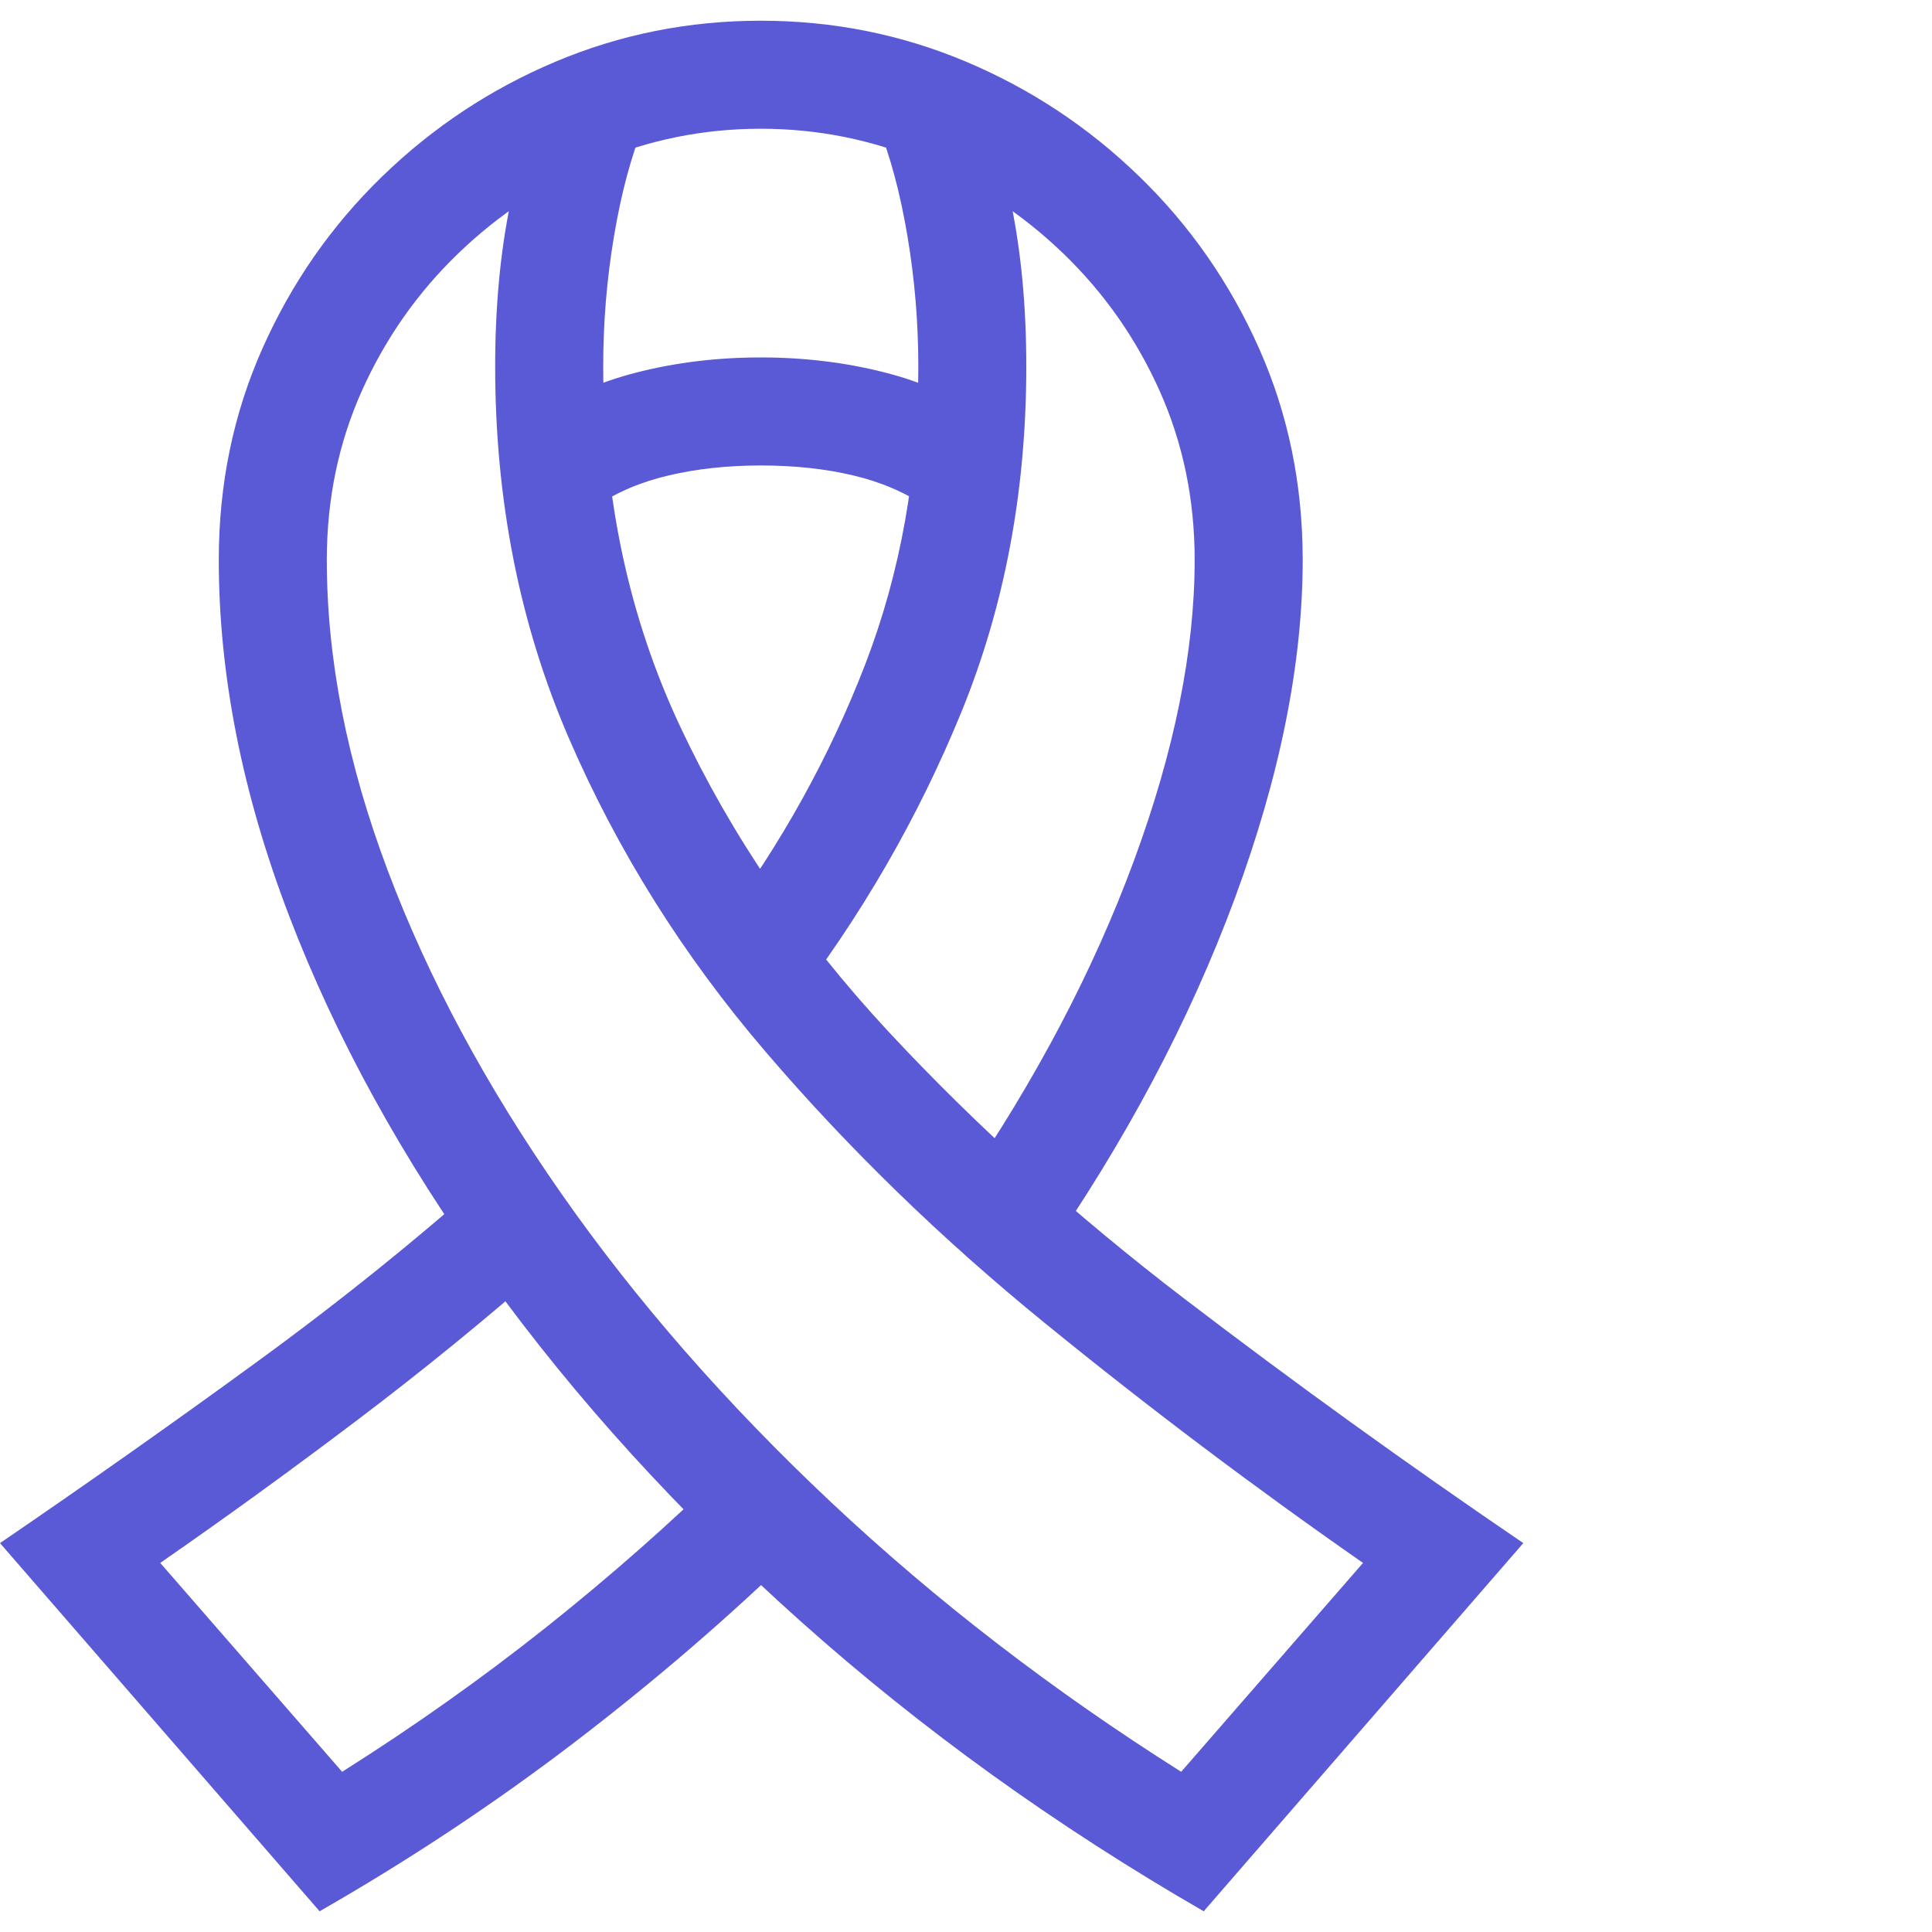<svg version="1.1" xmlns="http://www.w3.org/2000/svg" style="fill:rgba(0,0,0,1.0)" width="256" height="256" viewBox="0 0 33.531 32.812"><path fill="rgb(90, 90, 215)" d="M17.141 6.906 L16.078 8.438 C15.714 8.187 15.289 8.005 14.805 7.891 C14.32 7.776 13.786 7.719 13.203 7.719 C12.63 7.719 12.099 7.776 11.609 7.891 C11.12 8.005 10.693 8.187 10.328 8.438 L9.266 6.906 C9.786 6.542 10.385 6.273 11.062 6.102 C11.74 5.93 12.453 5.844 13.203 5.844 C13.953 5.844 14.667 5.93 15.344 6.102 C16.021 6.273 16.62 6.542 17.141 6.906 Z M13.859 26.531 C12.661 27.698 11.367 28.812 9.977 29.875 C8.586 30.938 7.109 31.917 5.547 32.812 L0 26.422 C1.51 25.391 2.995 24.344 4.453 23.281 C5.911 22.219 7.281 21.115 8.562 19.969 L9.484 21.609 C8.443 22.526 7.354 23.414 6.219 24.273 C5.083 25.133 3.938 25.964 2.781 26.766 L5.938 30.391 C7.177 29.609 8.354 28.776 9.469 27.891 C10.583 27.005 11.63 26.083 12.609 25.125 Z M12.516 15.688 C13.568 14.271 14.401 12.766 15.016 11.172 C15.63 9.578 15.938 7.854 15.938 6 C15.938 5.24 15.875 4.487 15.75 3.742 C15.625 2.997 15.453 2.354 15.234 1.812 L16.984 1.125 C17.182 1.625 17.37 2.305 17.547 3.164 C17.724 4.023 17.812 4.969 17.812 6 C17.812 8.156 17.438 10.154 16.688 11.992 C15.937 13.831 14.943 15.552 13.703 17.156 Z M16.688 20.266 C17.979 18.38 18.977 16.484 19.68 14.578 C20.383 12.672 20.734 10.932 20.734 9.359 C20.734 8.307 20.531 7.328 20.125 6.422 C19.719 5.516 19.161 4.721 18.453 4.039 C17.745 3.357 16.94 2.826 16.039 2.445 C15.138 2.065 14.193 1.875 13.203 1.875 C12.214 1.875 11.268 2.065 10.367 2.445 C9.466 2.826 8.661 3.357 7.953 4.039 C7.245 4.721 6.688 5.516 6.281 6.422 C5.875 7.328 5.672 8.307 5.672 9.359 C5.672 11.078 6.023 12.872 6.727 14.742 C7.43 16.612 8.432 18.479 9.734 20.344 C11.036 22.208 12.599 23.997 14.422 25.711 C16.245 27.424 18.271 28.984 20.5 30.391 L23.656 26.766 C21.771 25.453 19.932 24.068 18.141 22.609 C16.349 21.151 14.734 19.583 13.297 17.906 C11.859 16.229 10.716 14.406 9.867 12.438 C9.018 10.469 8.594 8.323 8.594 6 C8.594 4.969 8.682 4.023 8.859 3.164 C9.036 2.305 9.224 1.625 9.422 1.125 L11.172 1.812 C10.953 2.354 10.781 2.997 10.656 3.742 C10.531 4.487 10.469 5.24 10.469 6 C10.469 8.271 10.914 10.354 11.805 12.25 C12.695 14.146 13.901 15.911 15.422 17.547 C16.943 19.182 18.654 20.727 20.555 22.18 C22.456 23.633 24.417 25.047 26.438 26.422 L20.891 32.812 C18.328 31.333 15.997 29.656 13.898 27.781 C11.799 25.906 9.997 23.927 8.492 21.844 C6.987 19.76 5.828 17.656 5.016 15.531 C4.203 13.406 3.797 11.349 3.797 9.359 C3.797 8.047 4.049 6.823 4.555 5.688 C5.06 4.552 5.753 3.557 6.633 2.703 C7.513 1.849 8.516 1.185 9.641 0.711 C10.766 0.237 11.953 -0 13.203 -0 C14.453 -0 15.641 0.237 16.766 0.711 C17.891 1.185 18.893 1.849 19.773 2.703 C20.654 3.557 21.346 4.552 21.852 5.688 C22.357 6.823 22.609 8.047 22.609 9.359 C22.609 11.151 22.216 13.109 21.43 15.234 C20.643 17.359 19.531 19.453 18.094 21.516 Z M33.531 27.344" /></svg>